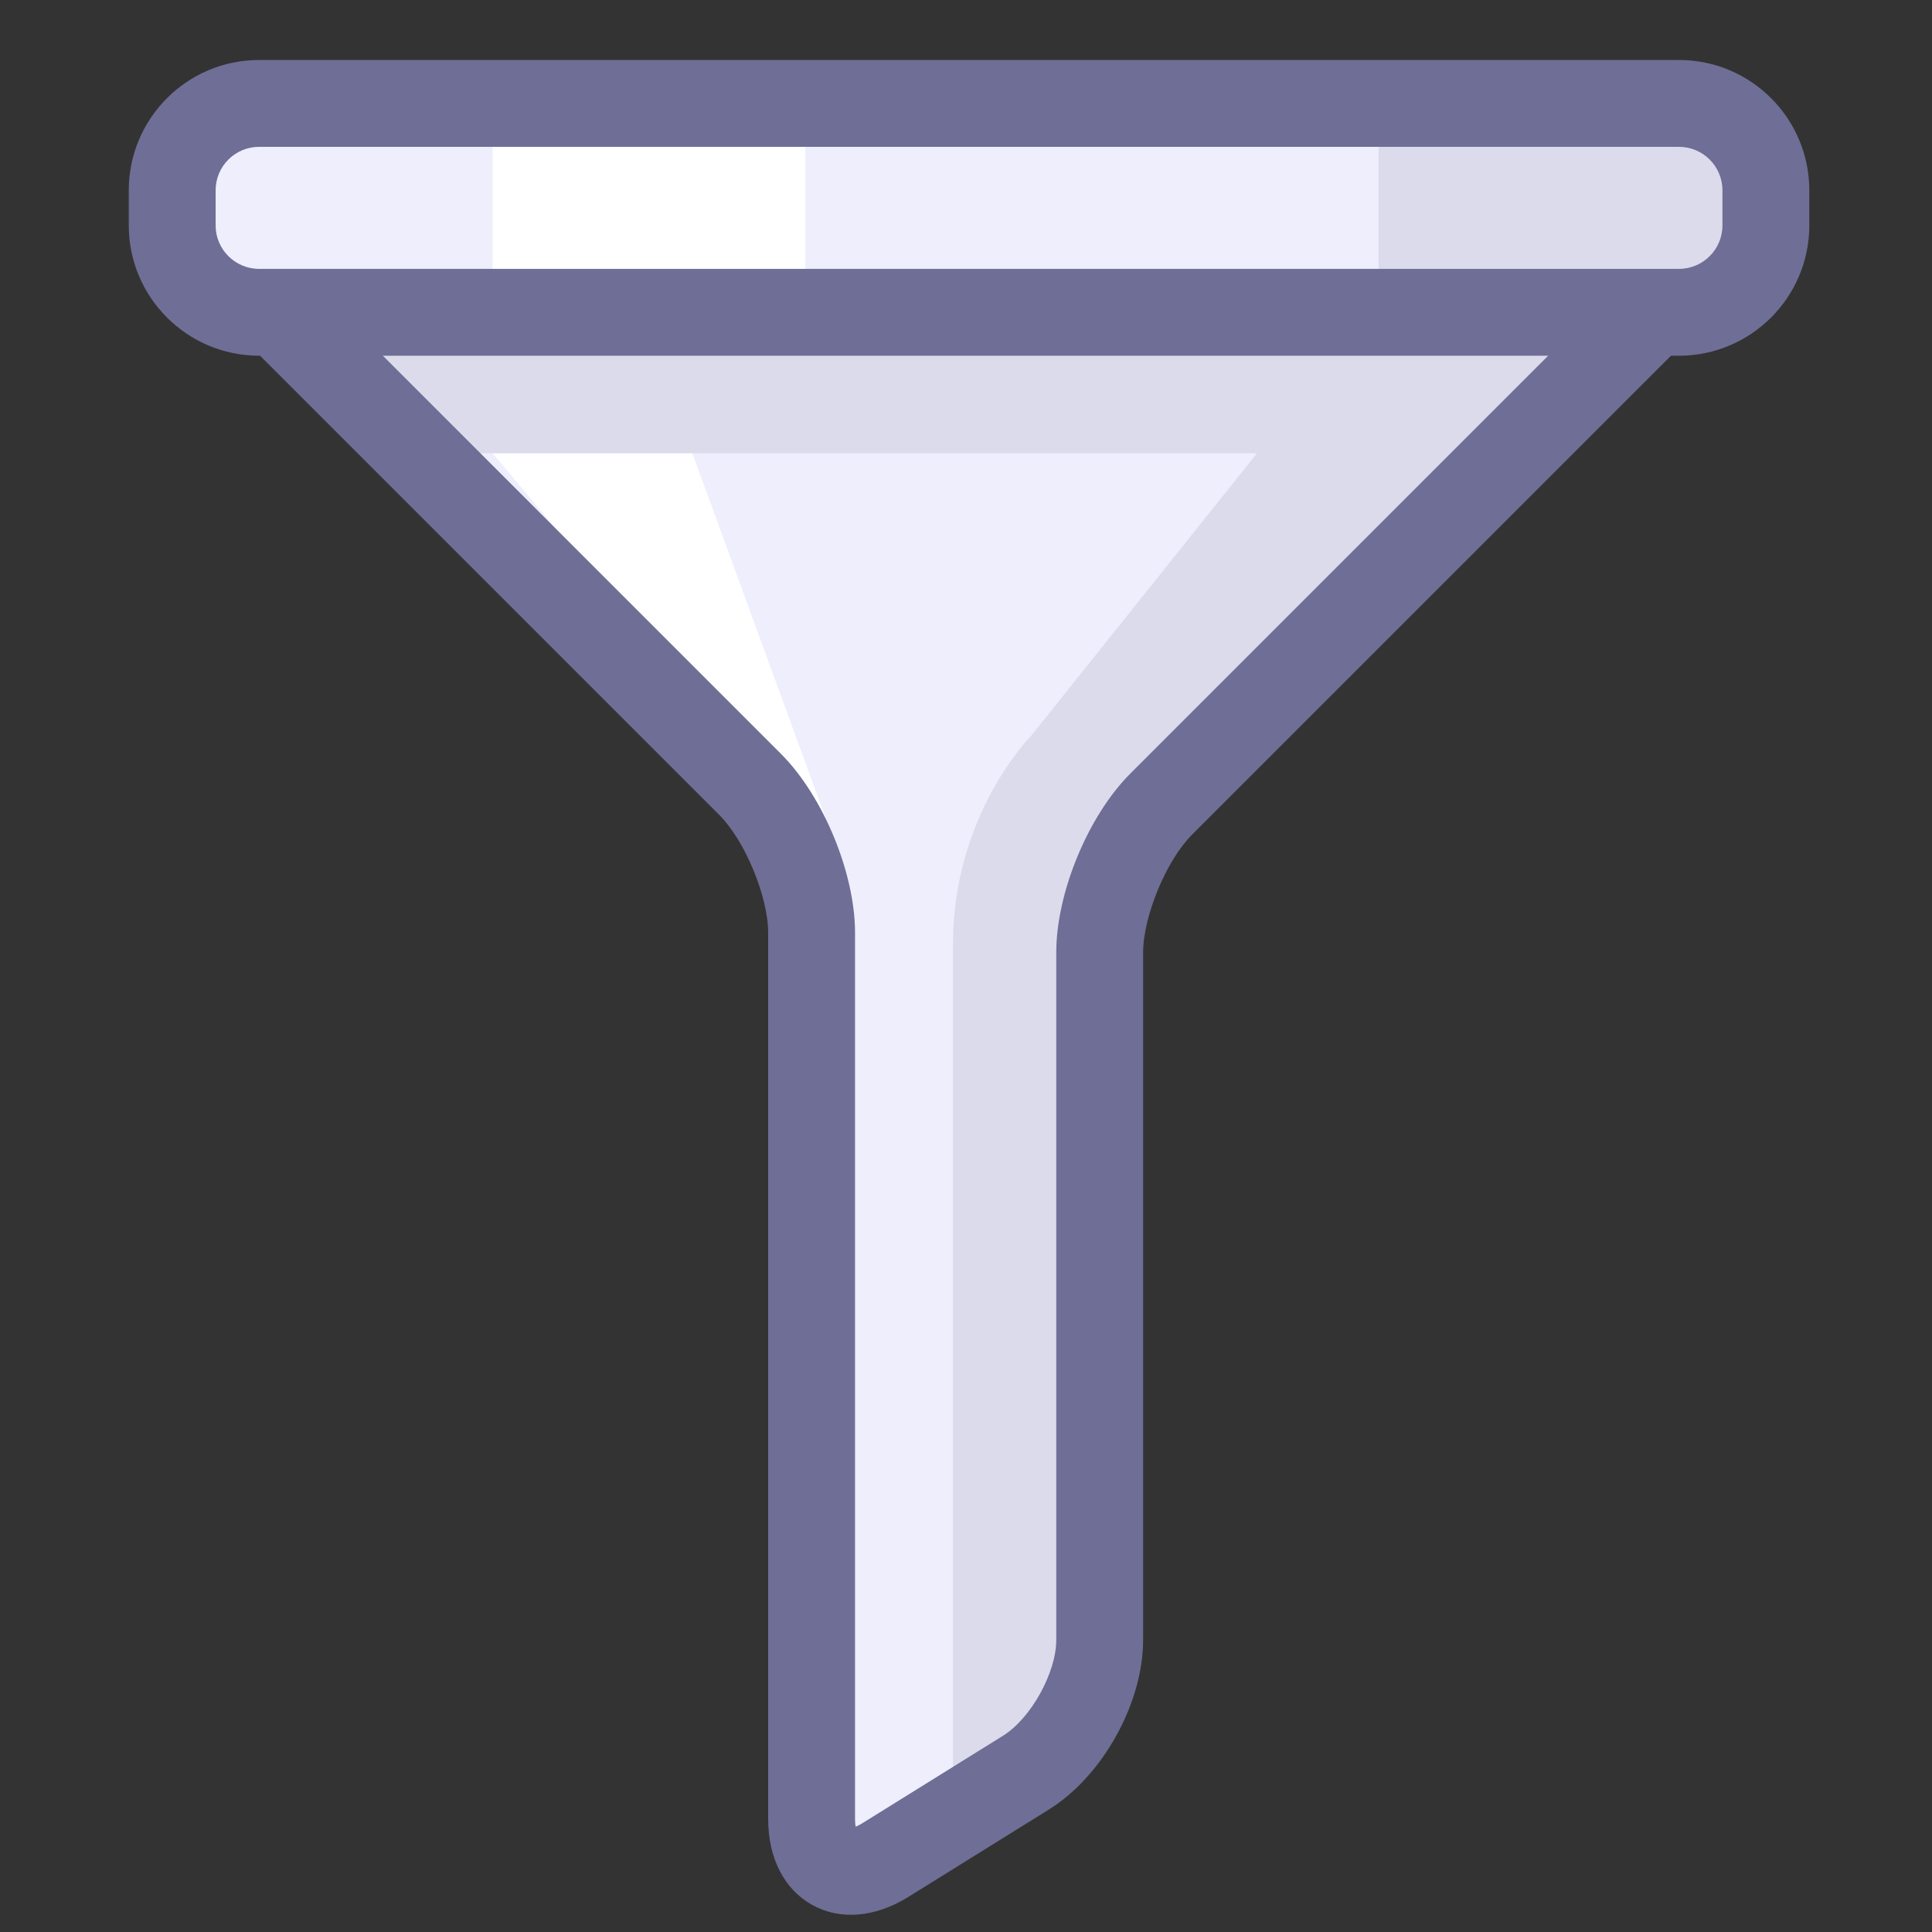 <?xml version="1.0" standalone="no"?><!DOCTYPE svg PUBLIC "-//W3C//DTD SVG 1.1//EN" "http://www.w3.org/Graphics/SVG/1.1/DTD/svg11.dtd"><svg t="1639302789199" class="icon" viewBox="0 0 1024 1024" version="1.1" xmlns="http://www.w3.org/2000/svg" p-id="1514" xmlns:xlink="http://www.w3.org/1999/xlink" width="200" height="200"><rect x="0" y="0" width="1024" height="1024" fill="#333333" stroke="none"/><defs><style type="text/css"></style></defs><path d="M151.962 124.098c-25.321 0-31.388 14.649-13.484 32.553l259.126 259.126c17.904 17.904 32.553 53.27 32.553 78.59v469.784c0 25.321 17.591 35.099 39.095 21.73l74.511-46.327c21.504-13.369 39.095-45.025 39.095-70.345v-364.372c0-25.321 14.649-60.686 32.553-78.59l269.576-269.581c17.909-17.904 11.836-32.553-13.484-32.553H151.962z" fill="#EEEEFC" p-id="1515"></path><path d="M448.577 463.661L366.98 240.255h-105.886z" fill="#FFFFFF" p-id="1516"></path><path d="M151.962 101.08c-31.02 0-41.259 16.624-44.219 23.774-2.96 7.145-7.476 26.14 14.46 48.072l259.126 259.126c13.512 13.507 25.813 43.206 25.813 62.312v469.784c0 20.675 8.498 37.258 23.318 45.494 14.824 8.236 33.391 6.698 50.95-4.217l74.511-46.327c28.483-17.711 49.96-56.354 49.96-89.893v-364.372c0-19.106 12.301-48.809 25.809-62.316l269.576-269.581c21.941-21.937 17.421-40.927 14.46-48.077-2.96-7.15-13.194-23.774-44.214-23.774H151.962z m719.546 46.037c4.466 0 6.215 0.695 6.233 0.704-0.727-0.299-3.131-1.924-4.544-5.35-1.423-3.43-0.87-6.27-0.571-6.998-0.005 0.014-0.75 1.745-3.909 4.903l-269.576 269.581c-22.402 22.402-39.297 63.186-39.297 94.869v364.372c0 17.398-13.457 41.613-28.235 50.798L457.103 966.324c-3.319 2.062-5.446 2.518-5.985 2.518 0.944 0 2.587 0.912 3.085 1.717-0.285-0.46-1.022-2.509-1.022-6.418V494.368c0-31.683-16.896-72.467-39.297-94.865L154.757 140.377c-3.158-3.158-3.904-4.885-3.909-4.903 0.304 0.727 0.852 3.572-0.571 6.998-1.423 3.43-3.816 5.055-4.544 5.354 0.014-0.005 1.763-0.704 6.229-0.704H871.508z" fill="#6E6E96" p-id="1517"></path><path d="M91.267 100.849c0-25.321 20.717-46.037 46.037-46.037h752.61c25.321 0 46.037 20.717 46.037 46.037v18.636c0 25.321-20.717 46.037-46.037 46.037H137.304c-25.321 0-46.037-20.717-46.037-46.037v-18.636z" fill="#EEEEFC" p-id="1518"></path><path d="M222.087 240.255H801.393l74.728-74.732H137.304z" fill="#6E6E96" opacity=".15" p-id="1519"></path><path d="M730.675 54.812h188.753v110.711h-188.753z" fill="#6E6E96" opacity=".15" p-id="1520"></path><path d="M261.094 54.812h165.735v110.711h-165.735z" fill="#FFFFFF" p-id="1521"></path><path d="M114.285 100.849c0-12.693 10.326-23.019 23.019-23.019h752.61c12.693 0 23.019 10.326 23.019 23.019v18.636c0 12.693-10.326 23.019-23.019 23.019H137.304c-12.693 0-23.019-10.326-23.019-23.019v-18.636zM68.248 119.485c0 38.078 30.979 69.056 69.056 69.056h752.61c38.078 0 69.056-30.979 69.056-69.056v-18.636c0-38.078-30.979-69.056-69.056-69.056H137.304c-38.078 0-69.056 30.979-69.056 69.056v18.636z" fill="#6E6E96" p-id="1522"></path><path d="M666.223 240.255l-119.697 149.741s-41.434 41.434-41.434 110.49v463.108l77.771-94.395v-387.128l218.53-241.816h-135.17z" fill="#6E6E96" opacity=".15" p-id="1523"></path></svg>